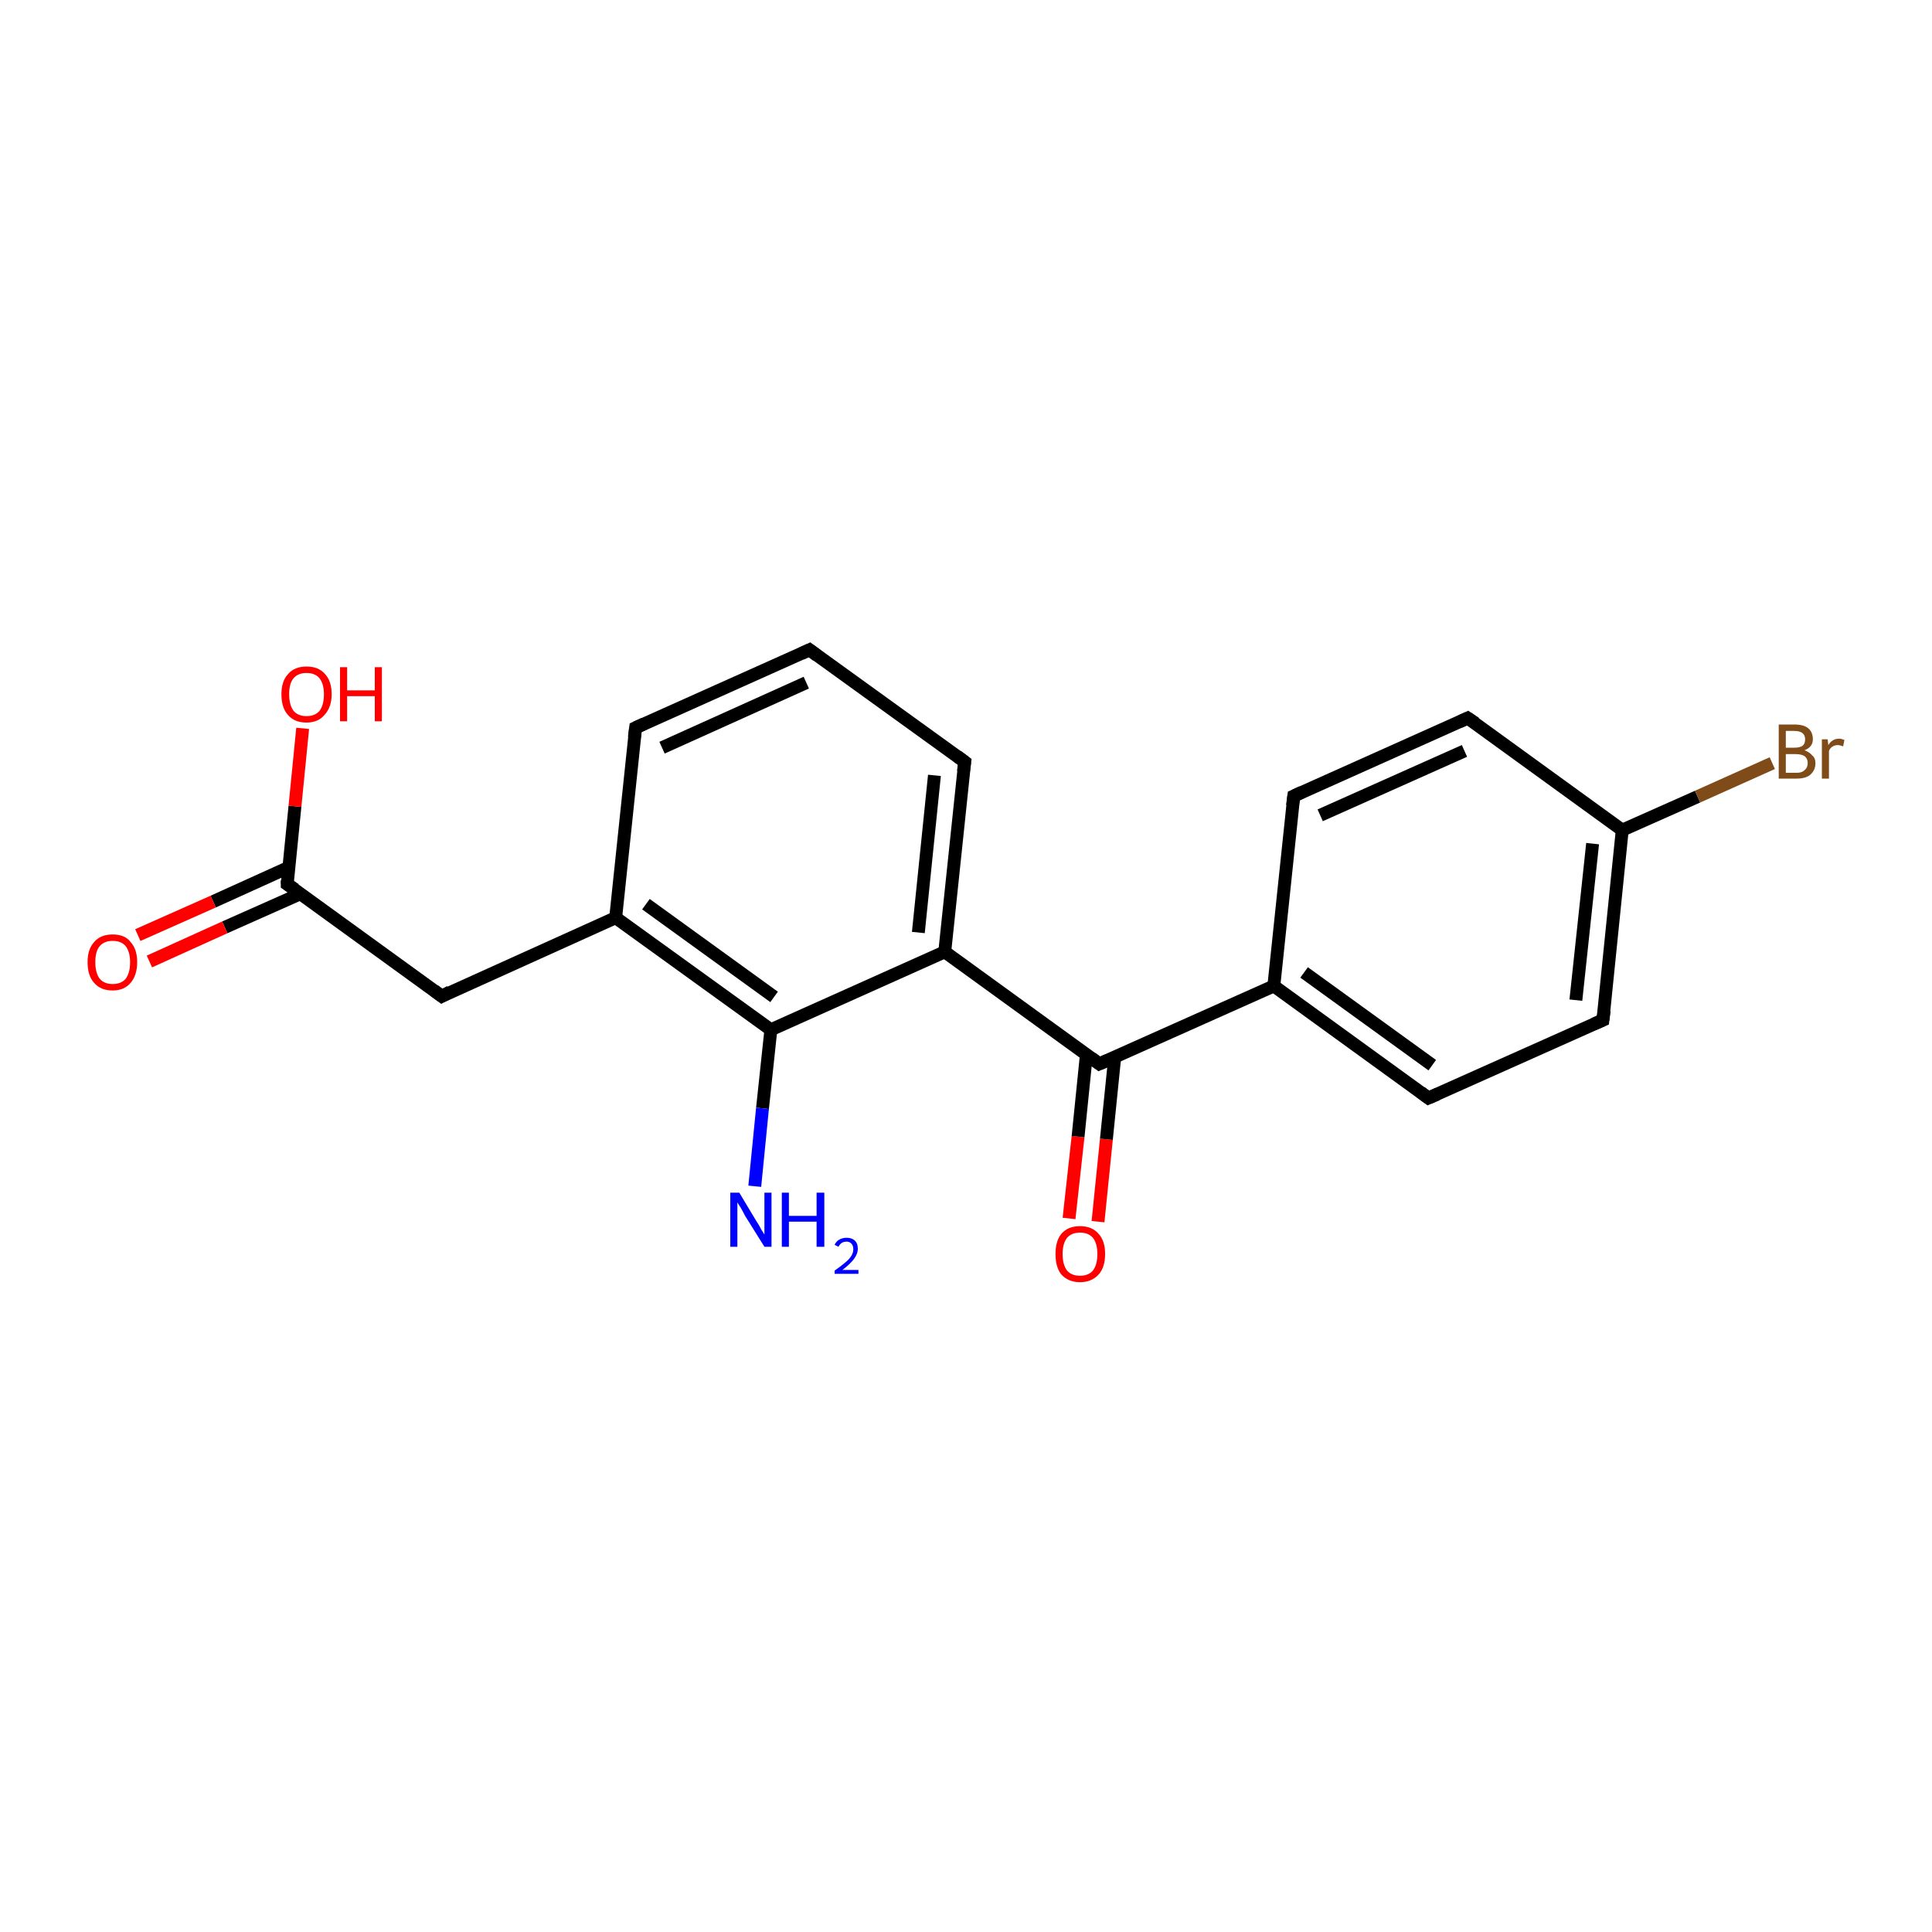 <?xml version='1.0' encoding='iso-8859-1'?>
<svg version='1.1' baseProfile='full'
              xmlns='http://www.w3.org/2000/svg'
                      xmlns:rdkit='http://www.rdkit.org/xml'
                      xmlns:xlink='http://www.w3.org/1999/xlink'
                  xml:space='preserve'
width='300px' height='300px' viewBox='0 0 300 300'>
<!-- END OF HEADER -->
<rect style='opacity:1.0;fill:#FFFFFF;stroke:none' width='300.0' height='300.0' x='0.0' y='0.0'> </rect>
<path class='bond-0 atom-0 atom-1' d='M 166.0,189.2 L 167.4,176.5' style='fill:none;fill-rule:evenodd;stroke:#FF0000;stroke-width:2.0px;stroke-linecap:butt;stroke-linejoin:miter;stroke-opacity:1' />
<path class='bond-0 atom-0 atom-1' d='M 167.4,176.5 L 168.7,163.7' style='fill:none;fill-rule:evenodd;stroke:#000000;stroke-width:2.0px;stroke-linecap:butt;stroke-linejoin:miter;stroke-opacity:1' />
<path class='bond-0 atom-0 atom-1' d='M 170.5,189.7 L 171.8,176.9' style='fill:none;fill-rule:evenodd;stroke:#FF0000;stroke-width:2.0px;stroke-linecap:butt;stroke-linejoin:miter;stroke-opacity:1' />
<path class='bond-0 atom-0 atom-1' d='M 171.8,176.9 L 173.1,164.1' style='fill:none;fill-rule:evenodd;stroke:#000000;stroke-width:2.0px;stroke-linecap:butt;stroke-linejoin:miter;stroke-opacity:1' />
<path class='bond-1 atom-1 atom-2' d='M 170.7,165.2 L 197.8,153.1' style='fill:none;fill-rule:evenodd;stroke:#000000;stroke-width:2.0px;stroke-linecap:butt;stroke-linejoin:miter;stroke-opacity:1' />
<path class='bond-2 atom-2 atom-3' d='M 197.8,153.1 L 221.8,170.5' style='fill:none;fill-rule:evenodd;stroke:#000000;stroke-width:2.0px;stroke-linecap:butt;stroke-linejoin:miter;stroke-opacity:1' />
<path class='bond-2 atom-2 atom-3' d='M 202.5,151.0 L 222.4,165.4' style='fill:none;fill-rule:evenodd;stroke:#000000;stroke-width:2.0px;stroke-linecap:butt;stroke-linejoin:miter;stroke-opacity:1' />
<path class='bond-3 atom-3 atom-4' d='M 221.8,170.5 L 248.9,158.4' style='fill:none;fill-rule:evenodd;stroke:#000000;stroke-width:2.0px;stroke-linecap:butt;stroke-linejoin:miter;stroke-opacity:1' />
<path class='bond-4 atom-4 atom-5' d='M 248.9,158.4 L 251.9,128.9' style='fill:none;fill-rule:evenodd;stroke:#000000;stroke-width:2.0px;stroke-linecap:butt;stroke-linejoin:miter;stroke-opacity:1' />
<path class='bond-4 atom-4 atom-5' d='M 244.7,155.3 L 247.3,131.0' style='fill:none;fill-rule:evenodd;stroke:#000000;stroke-width:2.0px;stroke-linecap:butt;stroke-linejoin:miter;stroke-opacity:1' />
<path class='bond-5 atom-5 atom-6' d='M 251.9,128.9 L 263.6,123.7' style='fill:none;fill-rule:evenodd;stroke:#000000;stroke-width:2.0px;stroke-linecap:butt;stroke-linejoin:miter;stroke-opacity:1' />
<path class='bond-5 atom-5 atom-6' d='M 263.6,123.7 L 275.2,118.5' style='fill:none;fill-rule:evenodd;stroke:#7F4C19;stroke-width:2.0px;stroke-linecap:butt;stroke-linejoin:miter;stroke-opacity:1' />
<path class='bond-6 atom-5 atom-7' d='M 251.9,128.9 L 227.9,111.5' style='fill:none;fill-rule:evenodd;stroke:#000000;stroke-width:2.0px;stroke-linecap:butt;stroke-linejoin:miter;stroke-opacity:1' />
<path class='bond-7 atom-7 atom-8' d='M 227.9,111.5 L 200.9,123.6' style='fill:none;fill-rule:evenodd;stroke:#000000;stroke-width:2.0px;stroke-linecap:butt;stroke-linejoin:miter;stroke-opacity:1' />
<path class='bond-7 atom-7 atom-8' d='M 227.4,116.6 L 205.0,126.6' style='fill:none;fill-rule:evenodd;stroke:#000000;stroke-width:2.0px;stroke-linecap:butt;stroke-linejoin:miter;stroke-opacity:1' />
<path class='bond-8 atom-1 atom-9' d='M 170.7,165.2 L 146.7,147.8' style='fill:none;fill-rule:evenodd;stroke:#000000;stroke-width:2.0px;stroke-linecap:butt;stroke-linejoin:miter;stroke-opacity:1' />
<path class='bond-9 atom-9 atom-10' d='M 146.7,147.8 L 149.8,118.3' style='fill:none;fill-rule:evenodd;stroke:#000000;stroke-width:2.0px;stroke-linecap:butt;stroke-linejoin:miter;stroke-opacity:1' />
<path class='bond-9 atom-9 atom-10' d='M 142.6,144.8 L 145.1,120.4' style='fill:none;fill-rule:evenodd;stroke:#000000;stroke-width:2.0px;stroke-linecap:butt;stroke-linejoin:miter;stroke-opacity:1' />
<path class='bond-10 atom-10 atom-11' d='M 149.8,118.3 L 125.7,100.9' style='fill:none;fill-rule:evenodd;stroke:#000000;stroke-width:2.0px;stroke-linecap:butt;stroke-linejoin:miter;stroke-opacity:1' />
<path class='bond-11 atom-11 atom-12' d='M 125.7,100.9 L 98.7,113.0' style='fill:none;fill-rule:evenodd;stroke:#000000;stroke-width:2.0px;stroke-linecap:butt;stroke-linejoin:miter;stroke-opacity:1' />
<path class='bond-11 atom-11 atom-12' d='M 125.2,106.0 L 102.8,116.1' style='fill:none;fill-rule:evenodd;stroke:#000000;stroke-width:2.0px;stroke-linecap:butt;stroke-linejoin:miter;stroke-opacity:1' />
<path class='bond-12 atom-12 atom-13' d='M 98.7,113.0 L 95.6,142.5' style='fill:none;fill-rule:evenodd;stroke:#000000;stroke-width:2.0px;stroke-linecap:butt;stroke-linejoin:miter;stroke-opacity:1' />
<path class='bond-13 atom-13 atom-14' d='M 95.6,142.5 L 119.7,159.9' style='fill:none;fill-rule:evenodd;stroke:#000000;stroke-width:2.0px;stroke-linecap:butt;stroke-linejoin:miter;stroke-opacity:1' />
<path class='bond-13 atom-13 atom-14' d='M 100.3,140.4 L 120.2,154.8' style='fill:none;fill-rule:evenodd;stroke:#000000;stroke-width:2.0px;stroke-linecap:butt;stroke-linejoin:miter;stroke-opacity:1' />
<path class='bond-14 atom-14 atom-15' d='M 119.7,159.9 L 118.4,172.1' style='fill:none;fill-rule:evenodd;stroke:#000000;stroke-width:2.0px;stroke-linecap:butt;stroke-linejoin:miter;stroke-opacity:1' />
<path class='bond-14 atom-14 atom-15' d='M 118.4,172.1 L 117.2,184.2' style='fill:none;fill-rule:evenodd;stroke:#0000FF;stroke-width:2.0px;stroke-linecap:butt;stroke-linejoin:miter;stroke-opacity:1' />
<path class='bond-15 atom-13 atom-16' d='M 95.6,142.5 L 68.6,154.7' style='fill:none;fill-rule:evenodd;stroke:#000000;stroke-width:2.0px;stroke-linecap:butt;stroke-linejoin:miter;stroke-opacity:1' />
<path class='bond-16 atom-16 atom-17' d='M 68.6,154.7 L 44.6,137.3' style='fill:none;fill-rule:evenodd;stroke:#000000;stroke-width:2.0px;stroke-linecap:butt;stroke-linejoin:miter;stroke-opacity:1' />
<path class='bond-17 atom-17 atom-18' d='M 44.8,134.7 L 33.1,140.0' style='fill:none;fill-rule:evenodd;stroke:#000000;stroke-width:2.0px;stroke-linecap:butt;stroke-linejoin:miter;stroke-opacity:1' />
<path class='bond-17 atom-17 atom-18' d='M 33.1,140.0 L 21.4,145.2' style='fill:none;fill-rule:evenodd;stroke:#FF0000;stroke-width:2.0px;stroke-linecap:butt;stroke-linejoin:miter;stroke-opacity:1' />
<path class='bond-17 atom-17 atom-18' d='M 46.6,138.8 L 34.9,144.0' style='fill:none;fill-rule:evenodd;stroke:#000000;stroke-width:2.0px;stroke-linecap:butt;stroke-linejoin:miter;stroke-opacity:1' />
<path class='bond-17 atom-17 atom-18' d='M 34.9,144.0 L 23.2,149.3' style='fill:none;fill-rule:evenodd;stroke:#FF0000;stroke-width:2.0px;stroke-linecap:butt;stroke-linejoin:miter;stroke-opacity:1' />
<path class='bond-18 atom-17 atom-19' d='M 44.6,137.3 L 45.8,125.2' style='fill:none;fill-rule:evenodd;stroke:#000000;stroke-width:2.0px;stroke-linecap:butt;stroke-linejoin:miter;stroke-opacity:1' />
<path class='bond-18 atom-17 atom-19' d='M 45.8,125.2 L 47.0,113.1' style='fill:none;fill-rule:evenodd;stroke:#FF0000;stroke-width:2.0px;stroke-linecap:butt;stroke-linejoin:miter;stroke-opacity:1' />
<path class='bond-19 atom-8 atom-2' d='M 200.9,123.6 L 197.8,153.1' style='fill:none;fill-rule:evenodd;stroke:#000000;stroke-width:2.0px;stroke-linecap:butt;stroke-linejoin:miter;stroke-opacity:1' />
<path class='bond-20 atom-14 atom-9' d='M 119.7,159.9 L 146.7,147.8' style='fill:none;fill-rule:evenodd;stroke:#000000;stroke-width:2.0px;stroke-linecap:butt;stroke-linejoin:miter;stroke-opacity:1' />
<path d='M 172.1,164.6 L 170.7,165.2 L 169.5,164.3' style='fill:none;stroke:#000000;stroke-width:2.0px;stroke-linecap:butt;stroke-linejoin:miter;stroke-opacity:1;' />
<path d='M 220.6,169.6 L 221.8,170.5 L 223.2,169.9' style='fill:none;stroke:#000000;stroke-width:2.0px;stroke-linecap:butt;stroke-linejoin:miter;stroke-opacity:1;' />
<path d='M 247.5,159.0 L 248.9,158.4 L 249.1,156.9' style='fill:none;stroke:#000000;stroke-width:2.0px;stroke-linecap:butt;stroke-linejoin:miter;stroke-opacity:1;' />
<path d='M 229.1,112.3 L 227.9,111.5 L 226.6,112.1' style='fill:none;stroke:#000000;stroke-width:2.0px;stroke-linecap:butt;stroke-linejoin:miter;stroke-opacity:1;' />
<path d='M 202.2,123.0 L 200.9,123.6 L 200.7,125.1' style='fill:none;stroke:#000000;stroke-width:2.0px;stroke-linecap:butt;stroke-linejoin:miter;stroke-opacity:1;' />
<path d='M 149.6,119.8 L 149.8,118.3 L 148.6,117.4' style='fill:none;stroke:#000000;stroke-width:2.0px;stroke-linecap:butt;stroke-linejoin:miter;stroke-opacity:1;' />
<path d='M 126.9,101.8 L 125.7,100.9 L 124.4,101.5' style='fill:none;stroke:#000000;stroke-width:2.0px;stroke-linecap:butt;stroke-linejoin:miter;stroke-opacity:1;' />
<path d='M 100.0,112.4 L 98.7,113.0 L 98.5,114.5' style='fill:none;stroke:#000000;stroke-width:2.0px;stroke-linecap:butt;stroke-linejoin:miter;stroke-opacity:1;' />
<path d='M 69.9,154.0 L 68.6,154.7 L 67.4,153.8' style='fill:none;stroke:#000000;stroke-width:2.0px;stroke-linecap:butt;stroke-linejoin:miter;stroke-opacity:1;' />
<path d='M 45.8,138.1 L 44.6,137.3 L 44.6,136.7' style='fill:none;stroke:#000000;stroke-width:2.0px;stroke-linecap:butt;stroke-linejoin:miter;stroke-opacity:1;' />
<path class='atom-0' d='M 163.9 194.7
Q 163.9 192.7, 164.8 191.6
Q 165.8 190.4, 167.7 190.4
Q 169.6 190.4, 170.6 191.6
Q 171.6 192.7, 171.6 194.7
Q 171.6 196.8, 170.6 197.9
Q 169.5 199.1, 167.7 199.1
Q 165.9 199.1, 164.8 197.9
Q 163.9 196.8, 163.9 194.7
M 167.7 198.1
Q 169.0 198.1, 169.7 197.3
Q 170.4 196.4, 170.4 194.7
Q 170.4 193.1, 169.7 192.2
Q 169.0 191.4, 167.7 191.4
Q 166.4 191.4, 165.7 192.2
Q 165.0 193.1, 165.0 194.7
Q 165.0 196.4, 165.7 197.3
Q 166.4 198.1, 167.7 198.1
' fill='#FF0000'/>
<path class='atom-6' d='M 280.2 116.5
Q 281.0 116.8, 281.4 117.3
Q 281.9 117.7, 281.9 118.5
Q 281.9 119.6, 281.1 120.3
Q 280.4 120.9, 279.0 120.9
L 276.2 120.9
L 276.2 112.5
L 278.6 112.5
Q 280.1 112.5, 280.8 113.1
Q 281.5 113.7, 281.5 114.8
Q 281.5 116.0, 280.2 116.5
M 277.3 113.5
L 277.3 116.1
L 278.6 116.1
Q 279.5 116.1, 279.9 115.8
Q 280.3 115.5, 280.3 114.8
Q 280.3 113.5, 278.6 113.5
L 277.3 113.5
M 279.0 120.0
Q 279.8 120.0, 280.2 119.6
Q 280.7 119.2, 280.7 118.5
Q 280.7 117.8, 280.2 117.4
Q 279.7 117.1, 278.8 117.1
L 277.3 117.1
L 277.3 120.0
L 279.0 120.0
' fill='#7F4C19'/>
<path class='atom-6' d='M 283.8 114.8
L 283.9 115.7
Q 284.5 114.7, 285.6 114.7
Q 285.9 114.7, 286.4 114.9
L 286.2 115.9
Q 285.7 115.7, 285.4 115.7
Q 284.9 115.7, 284.6 115.9
Q 284.2 116.1, 284.0 116.6
L 284.0 120.9
L 282.9 120.9
L 282.9 114.8
L 283.8 114.8
' fill='#7F4C19'/>
<path class='atom-15' d='M 114.8 185.2
L 117.5 189.7
Q 117.8 190.1, 118.2 190.9
Q 118.7 191.7, 118.7 191.7
L 118.7 185.2
L 119.8 185.2
L 119.8 193.6
L 118.7 193.6
L 115.7 188.8
Q 115.4 188.2, 115.0 187.5
Q 114.6 186.9, 114.5 186.7
L 114.5 193.6
L 113.4 193.6
L 113.4 185.2
L 114.8 185.2
' fill='#0000FF'/>
<path class='atom-15' d='M 121.4 185.2
L 122.5 185.2
L 122.5 188.8
L 126.8 188.8
L 126.8 185.2
L 128.0 185.2
L 128.0 193.6
L 126.8 193.6
L 126.8 189.7
L 122.5 189.7
L 122.5 193.6
L 121.4 193.6
L 121.4 185.2
' fill='#0000FF'/>
<path class='atom-15' d='M 129.6 193.3
Q 129.8 192.8, 130.3 192.5
Q 130.8 192.2, 131.5 192.2
Q 132.3 192.2, 132.8 192.7
Q 133.2 193.1, 133.2 193.9
Q 133.2 194.7, 132.6 195.5
Q 132.0 196.3, 130.8 197.2
L 133.3 197.2
L 133.3 197.8
L 129.6 197.8
L 129.6 197.3
Q 130.6 196.6, 131.3 196.0
Q 131.9 195.5, 132.2 195.0
Q 132.5 194.5, 132.5 194.0
Q 132.5 193.4, 132.2 193.1
Q 131.9 192.8, 131.5 192.8
Q 131.0 192.8, 130.7 193.0
Q 130.4 193.2, 130.2 193.6
L 129.6 193.3
' fill='#0000FF'/>
<path class='atom-18' d='M 13.6 149.4
Q 13.6 147.4, 14.6 146.3
Q 15.6 145.1, 17.5 145.1
Q 19.4 145.1, 20.3 146.3
Q 21.3 147.4, 21.3 149.4
Q 21.3 151.4, 20.3 152.6
Q 19.3 153.8, 17.5 153.8
Q 15.6 153.8, 14.6 152.6
Q 13.6 151.5, 13.6 149.4
M 17.5 152.8
Q 18.8 152.8, 19.5 152.0
Q 20.2 151.1, 20.2 149.4
Q 20.2 147.8, 19.5 146.9
Q 18.8 146.1, 17.5 146.1
Q 16.2 146.1, 15.5 146.9
Q 14.8 147.7, 14.8 149.4
Q 14.8 151.1, 15.5 152.0
Q 16.2 152.8, 17.5 152.8
' fill='#FF0000'/>
<path class='atom-19' d='M 43.7 107.8
Q 43.7 105.8, 44.7 104.7
Q 45.7 103.5, 47.6 103.5
Q 49.5 103.5, 50.5 104.7
Q 51.5 105.8, 51.5 107.8
Q 51.5 109.8, 50.4 111.0
Q 49.4 112.2, 47.6 112.2
Q 45.7 112.2, 44.7 111.0
Q 43.7 109.9, 43.7 107.8
M 47.6 111.2
Q 48.9 111.2, 49.6 110.4
Q 50.3 109.5, 50.3 107.8
Q 50.3 106.2, 49.6 105.3
Q 48.9 104.5, 47.6 104.5
Q 46.3 104.5, 45.6 105.3
Q 44.9 106.1, 44.9 107.8
Q 44.9 109.5, 45.6 110.4
Q 46.3 111.2, 47.6 111.2
' fill='#FF0000'/>
<path class='atom-19' d='M 52.8 103.6
L 53.9 103.6
L 53.9 107.2
L 58.2 107.2
L 58.2 103.6
L 59.3 103.6
L 59.3 112.0
L 58.2 112.0
L 58.2 108.1
L 53.9 108.1
L 53.9 112.0
L 52.8 112.0
L 52.8 103.6
' fill='#FF0000'/>
</svg>
